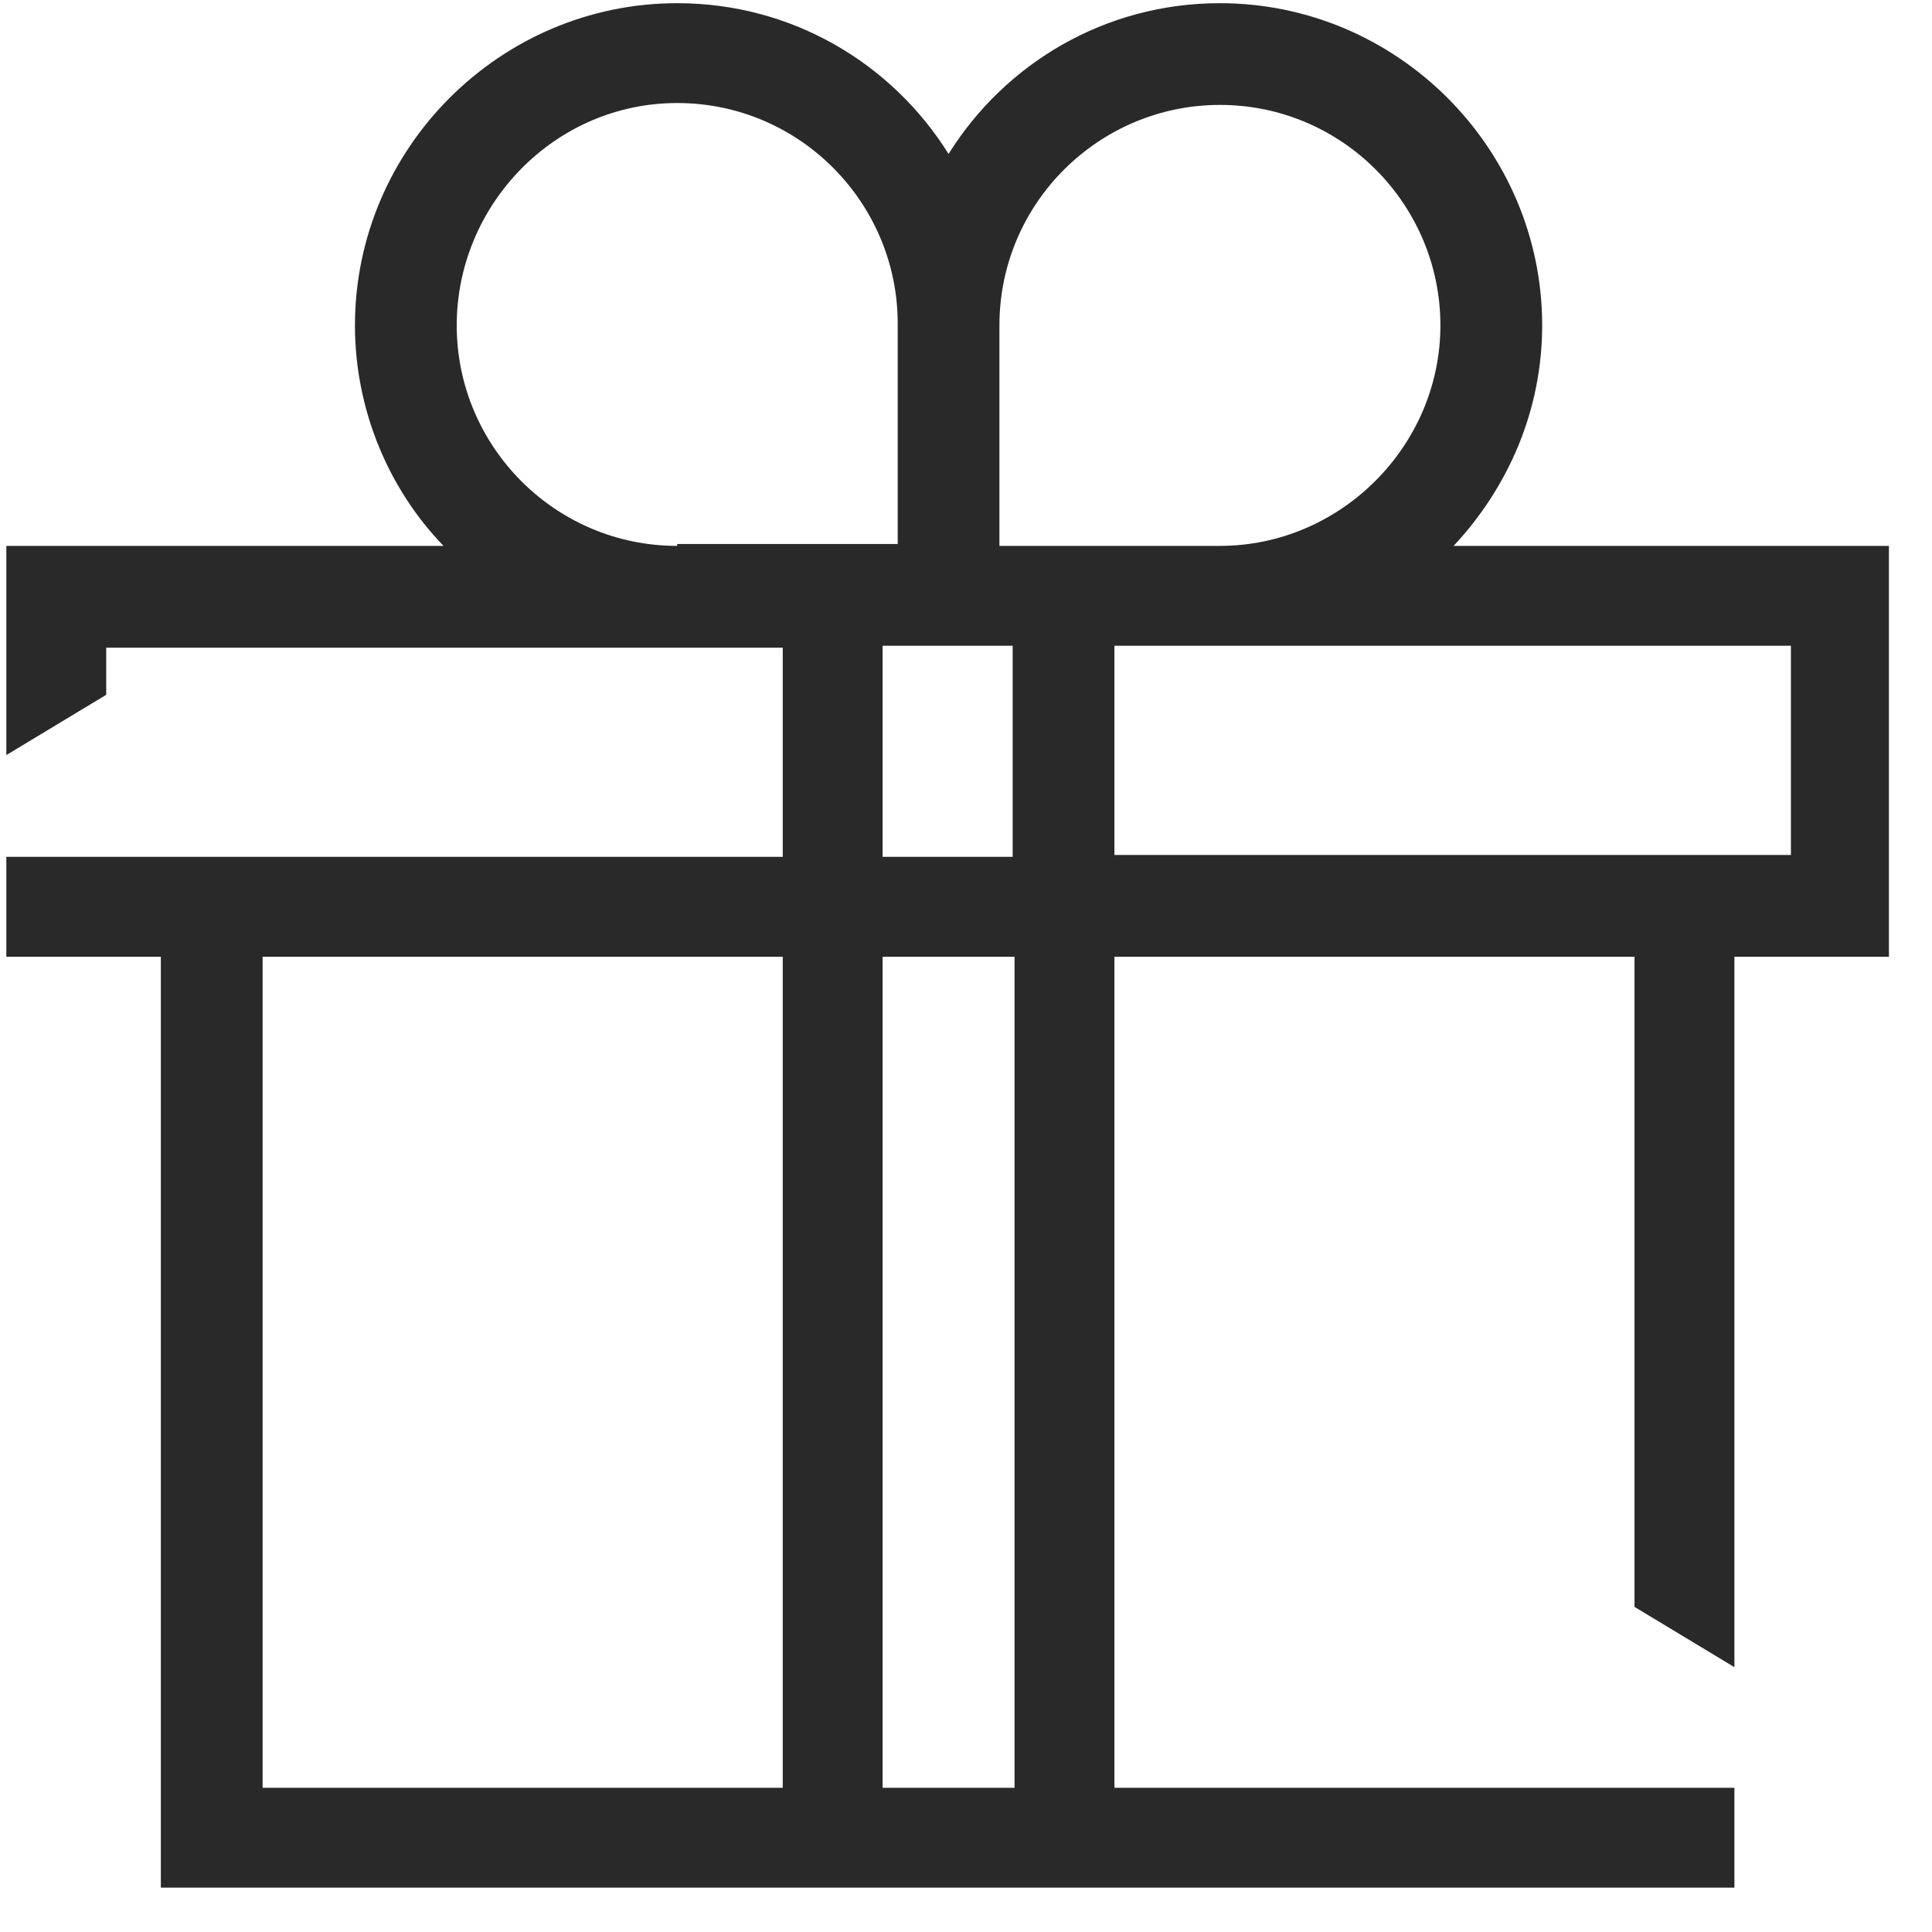 <svg width="40" height="40" viewBox="0 0 40 40" fill="none" xmlns="http://www.w3.org/2000/svg">
<g clip-path="url(#clip0_8_1065)">
<path d="M33.841 37.014H30.876H23.073V19.808H33.841V33.269L35.909 34.517V19.808H39.108V11.302H30.095C31.227 10.093 31.929 8.493 31.929 6.737C31.929 3.07 28.925 0.066 25.257 0.066C22.877 0.066 20.809 1.314 19.639 3.187C18.469 1.314 16.401 0.066 14.021 0.066C10.353 0.066 7.349 3.07 7.349 6.737C7.349 8.493 8.051 10.132 9.183 11.302H0.131V15.633L2.199 14.385V13.409H14.021H16.206V17.74H8.363H3.33H2.199H0.131V19.808H3.33V39.082H16.167H23.073H35.909V37.014H33.841ZM16.206 37.014H5.437V19.808H16.206V37.014ZM37.079 13.37V17.701H35.948H23.073V13.37H25.257H37.079ZM14.021 11.302C11.485 11.302 9.456 9.234 9.456 6.737C9.456 4.24 11.485 2.133 14.021 2.133C16.557 2.133 18.586 4.201 18.586 6.698V11.263H16.167H14.021V11.302ZM21.005 37.014H18.273V19.808H21.005V37.014ZM21.005 17.74H18.273V13.37H18.586H20.654H20.966V17.74H21.005ZM20.692 11.302V6.737C20.692 4.201 22.76 2.172 25.257 2.172C27.794 2.172 29.822 4.24 29.822 6.737C29.822 9.234 27.755 11.302 25.257 11.302H23.073H20.692Z" fill="#292929"/>
</g>
<defs>
<clipPath id="clip0_8_1065">
<rect width="39.016" height="39.016" fill="white" transform="translate(0.131 0.066)"/>
</clipPath>
</defs>
</svg>
